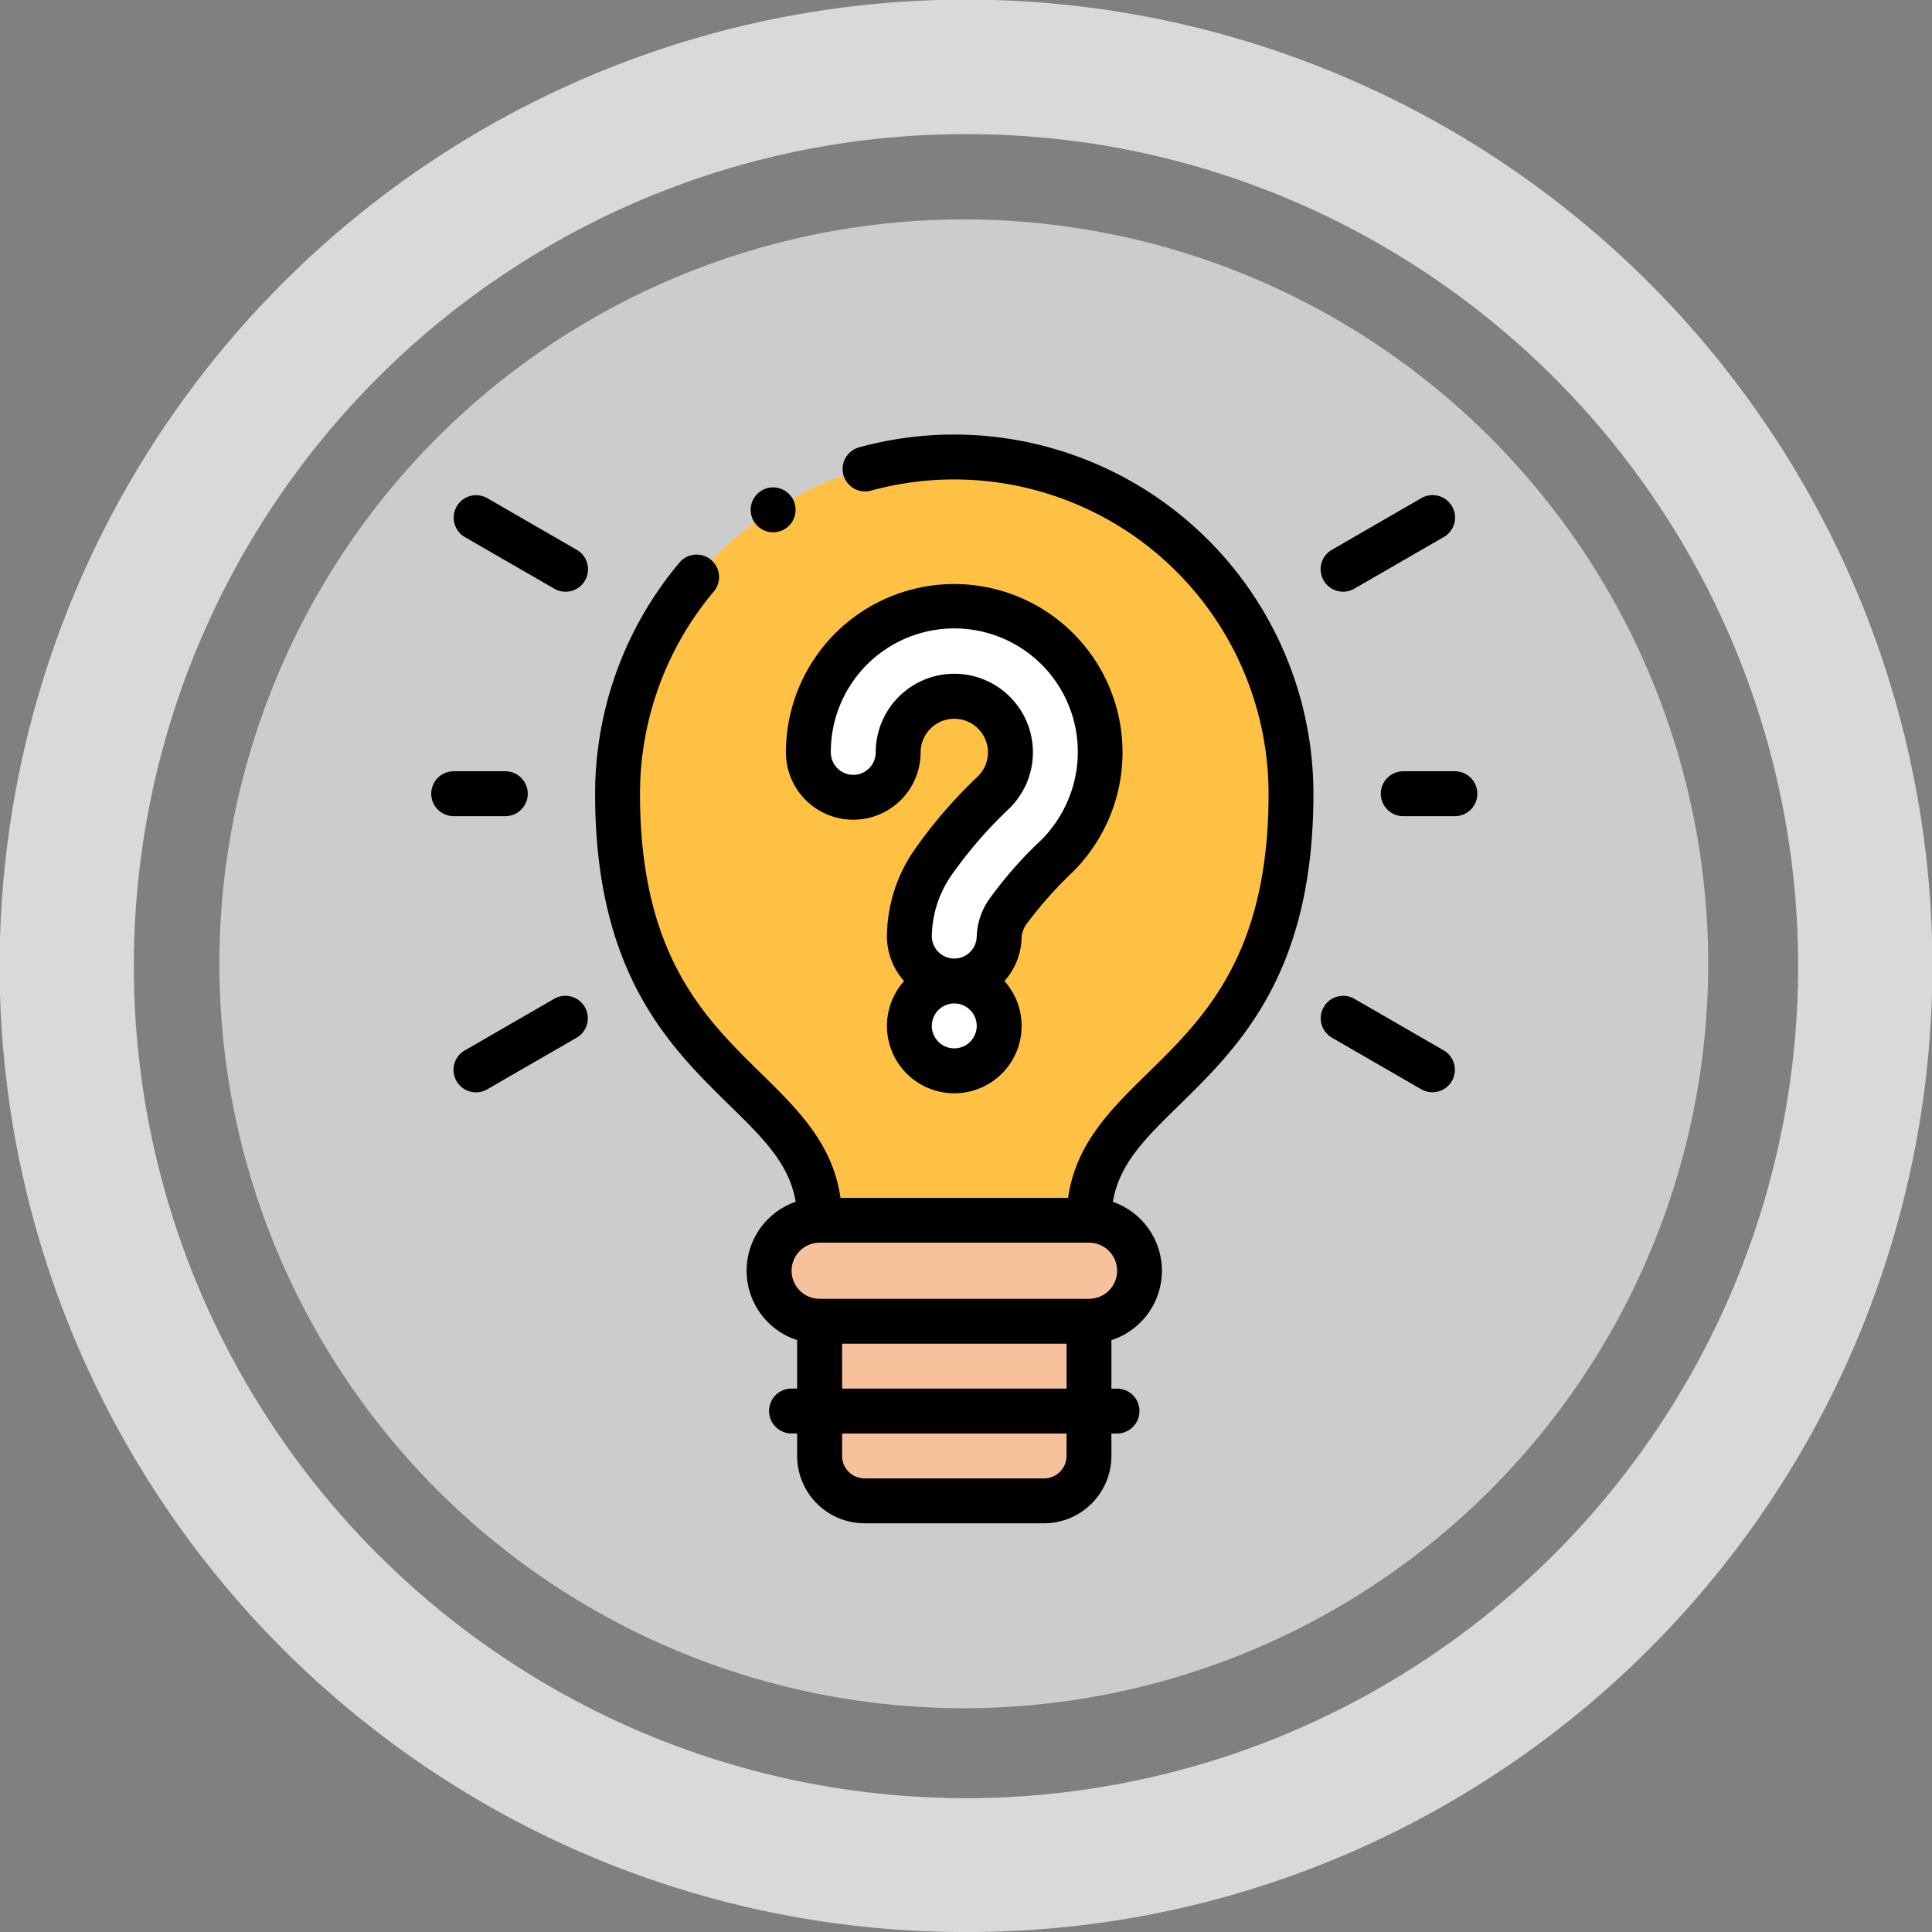 <svg xmlns="http://www.w3.org/2000/svg" width="158" height="158" viewBox="0 0 158 158">
  <rect x="0" y="0" width="158" height="158" fill="#808080" stroke="none"/>
  <g id="Grupo_130" data-name="Grupo 130" transform="translate(-350 -859)">
    <path id="Trazado_255" data-name="Trazado 255" d="M60.877,0A60.877,60.877,0,1,1,0,60.877,60.877,60.877,0,0,1,60.877,0Z" transform="translate(367.943 876.943)" fill="#ccc"/>
    <g id="_025-light_bulb" data-name="025-light bulb" transform="translate(385.267 894.538)">
      <g id="Grupo_128" data-name="Grupo 128" transform="translate(15.238 1.836)">
        <path id="Trazado_240" data-name="Trazado 240" d="M109.023,72.419h22.03c0-11.566,16.522-11.2,16.522-34.881a27.537,27.537,0,1,0-55.075,0C92.5,61.22,109.023,60.853,109.023,72.419Z" transform="translate(-92.501 -10.001)" fill="#ffc144" fill-rule="evenodd"/>
        <path id="Trazado_241" data-name="Trazado 241" d="M186.161,350h-22.03a4.131,4.131,0,0,0,0,8.261h22.03a4.131,4.131,0,0,0,0-8.261Z" transform="translate(-147.609 -287.584)" fill="#f7c19b" fill-rule="evenodd"/>
        <path id="Trazado_242" data-name="Trazado 242" d="M182.5,395h22.03v7.343H182.5Z" transform="translate(-165.979 -324.323)" fill="#f7c19b" fill-rule="evenodd"/>
        <path id="Trazado_243" data-name="Trazado 243" d="M204.531,435H182.5v3.671a3.682,3.682,0,0,0,3.672,3.672h14.687a3.682,3.682,0,0,0,3.672-3.672Z" transform="translate(-165.979 -356.98)" fill="#f7c19b" fill-rule="evenodd"/>
        <g id="Grupo_127" data-name="Grupo 127" transform="translate(15.604 12.222)">
          <path id="Trazado_244" data-name="Trazado 244" d="M189.434,107.2a3.672,3.672,0,0,0,3.672-3.672,3.916,3.916,0,0,1,.809-2.134,32.727,32.727,0,0,1,3.921-4.419,12.121,12.121,0,0,0,2.61-3.9A11.928,11.928,0,1,0,177.5,88.508a3.672,3.672,0,1,0,7.343,0,4.59,4.59,0,1,1,8.832,1.762,4.747,4.747,0,0,1-1.032,1.518,38.153,38.153,0,0,0-4.839,5.566,10.765,10.765,0,0,0-2.043,6.178A3.672,3.672,0,0,0,189.434,107.2Z" transform="translate(-177.501 -76.575)" fill="#fff" fill-rule="evenodd"/>
          <path id="Trazado_245" data-name="Trazado 245" d="M229.844,247.091a3.672,3.672,0,1,0-7.343,0h0a3.672,3.672,0,1,0,7.343,0Z" transform="translate(-214.24 -212.789)" fill="#fff" fill-rule="evenodd"/>
        </g>
      </g>
      <g id="Grupo_129" data-name="Grupo 129" transform="translate(0)">
        <path id="Trazado_246" data-name="Trazado 246" d="M111.874,0a29.436,29.436,0,0,0-7.746,1.035,1.836,1.836,0,1,0,.966,3.542,25.718,25.718,0,0,1,32.482,24.8c0,13.168-5.251,18.311-9.884,22.849-3.017,2.955-5.885,5.766-6.511,10.2H102.567c-.627-4.43-3.494-7.241-6.511-10.2-4.633-4.538-9.884-9.681-9.884-22.849a25.71,25.71,0,0,1,6.072-16.588,1.836,1.836,0,0,0-2.8-2.372A29.386,29.386,0,0,0,82.5,29.373c0,14.711,6.091,20.678,10.986,25.472,2.787,2.729,4.9,4.8,5.415,7.9a5.965,5.965,0,0,0,.121,11.311v3.962h-.459a1.836,1.836,0,0,0,0,3.672h.459V83.53a5.514,5.514,0,0,0,5.507,5.507h14.687a5.514,5.514,0,0,0,5.507-5.507V81.695h.459a1.836,1.836,0,0,0,0-3.672h-.459V74.061a5.965,5.965,0,0,0,.121-11.311c.513-3.1,2.629-5.175,5.415-7.9,4.895-4.794,10.986-10.76,10.986-25.472A29.406,29.406,0,0,0,111.874,0Zm9.179,83.53a1.838,1.838,0,0,1-1.836,1.836H104.531A1.838,1.838,0,0,1,102.7,83.53V81.694h18.358ZM102.7,78.023V74.351h18.358v3.672Zm20.194-7.344h-22.03a2.295,2.295,0,1,1,0-4.59h22.03a2.295,2.295,0,1,1,0,4.59Z" transform="translate(-69.099)"/>
        <path id="Trazado_247" data-name="Trazado 247" d="M15.558,153.672a1.836,1.836,0,0,0,0-3.672H11.336a1.836,1.836,0,0,0,0,3.672Z" transform="translate(-9.5 -122.463)"/>
        <path id="Trazado_248" data-name="Trazado 248" d="M27.688,250.246l-7.313,4.222a1.836,1.836,0,1,0,1.836,3.18l7.313-4.222a1.836,1.836,0,0,0-1.836-3.18Z" transform="translate(-17.628 -204.104)"/>
        <path id="Trazado_249" data-name="Trazado 249" d="M415.773,254.467l-7.313-4.222a1.836,1.836,0,0,0-1.836,3.18l7.313,4.222a1.836,1.836,0,0,0,1.836-3.18Z" transform="translate(-332.97 -204.103)"/>
        <path id="Trazado_250" data-name="Trazado 250" d="M438.561,150h-4.222a1.836,1.836,0,1,0,0,3.672h4.222a1.836,1.836,0,0,0,0-3.672Z" transform="translate(-354.847 -122.463)"/>
        <path id="Trazado_251" data-name="Trazado 251" d="M407.544,34.893a1.827,1.827,0,0,0,.916-.246l7.313-4.222a1.836,1.836,0,1,0-1.836-3.18l-7.313,4.222a1.836,1.836,0,0,0,.92,3.426Z" transform="translate(-332.97 -22.042)"/>
        <path id="Trazado_252" data-name="Trazado 252" d="M29.523,31.466,22.21,27.243a1.836,1.836,0,0,0-1.836,3.18l7.313,4.222a1.836,1.836,0,1,0,1.836-3.18Z" transform="translate(-17.628 -22.041)"/>
        <path id="Trazado_253" data-name="Trazado 253" d="M187.278,94.251a32.879,32.879,0,0,1,3.691-4.138,13.885,13.885,0,0,0,3.005-4.489A13.764,13.764,0,1,0,167.5,80.343a5.507,5.507,0,0,0,11.015,0,2.754,2.754,0,1,1,5.3,1.055,2.9,2.9,0,0,1-.636.928,38.867,38.867,0,0,0-5.069,5.847,12.578,12.578,0,0,0-2.35,7.2,5.485,5.485,0,0,0,1.407,3.672,5.506,5.506,0,1,0,9.608,3.673h0a5.485,5.485,0,0,0-1.407-3.672,5.485,5.485,0,0,0,1.407-3.672A2.334,2.334,0,0,1,187.278,94.251Zm-6.109-4.044a35.715,35.715,0,0,1,4.609-5.285,6.546,6.546,0,0,0,1.428-2.108,6.428,6.428,0,1,0-12.362-2.47,1.836,1.836,0,1,1-3.672,0,10.1,10.1,0,1,1,19.415,3.866,10.235,10.235,0,0,1-2.214,3.308,33.154,33.154,0,0,0-4.152,4.7,5.637,5.637,0,0,0-1.117,3.151,1.836,1.836,0,1,1-3.672,0A8.965,8.965,0,0,1,181.169,90.206Zm1.936,12.506a1.836,1.836,0,1,1-1.836-1.837,1.838,1.838,0,0,1,1.836,1.837Z" transform="translate(-138.494 -54.352)"/>
        <path id="Trazado_254" data-name="Trazado 254" d="M153.634,27.209a1.836,1.836,0,0,0,0-3.672h0a1.836,1.836,0,1,0,0,3.672Z" transform="translate(-125.674 -19.216)"/>
      </g>
    </g>
    <path id="Sustracción_1" data-name="Sustracción 1" d="M79,158a78.631,78.631,0,0,1-44.17-13.492A79.23,79.23,0,0,1,6.208,109.75a78.9,78.9,0,0,1,7.284-74.92A79.23,79.23,0,0,1,48.249,6.208a78.9,78.9,0,0,1,74.92,7.284A79.23,79.23,0,0,1,151.792,48.25a78.9,78.9,0,0,1-7.284,74.92,79.23,79.23,0,0,1-34.758,28.622A78.506,78.506,0,0,1,79,158ZM79,10.972A67.711,67.711,0,0,0,40.965,22.59,68.226,68.226,0,0,0,16.318,52.52a67.938,67.938,0,0,0,6.272,64.515,68.227,68.227,0,0,0,29.93,24.647,67.938,67.938,0,0,0,64.514-6.272,68.227,68.227,0,0,0,24.647-29.93,67.938,67.938,0,0,0-6.272-64.515,68.226,68.226,0,0,0-29.93-24.647A67.6,67.6,0,0,0,79,10.972Z" transform="translate(350 859)" fill="#d9d9d9"/>
  </g>
</svg>
